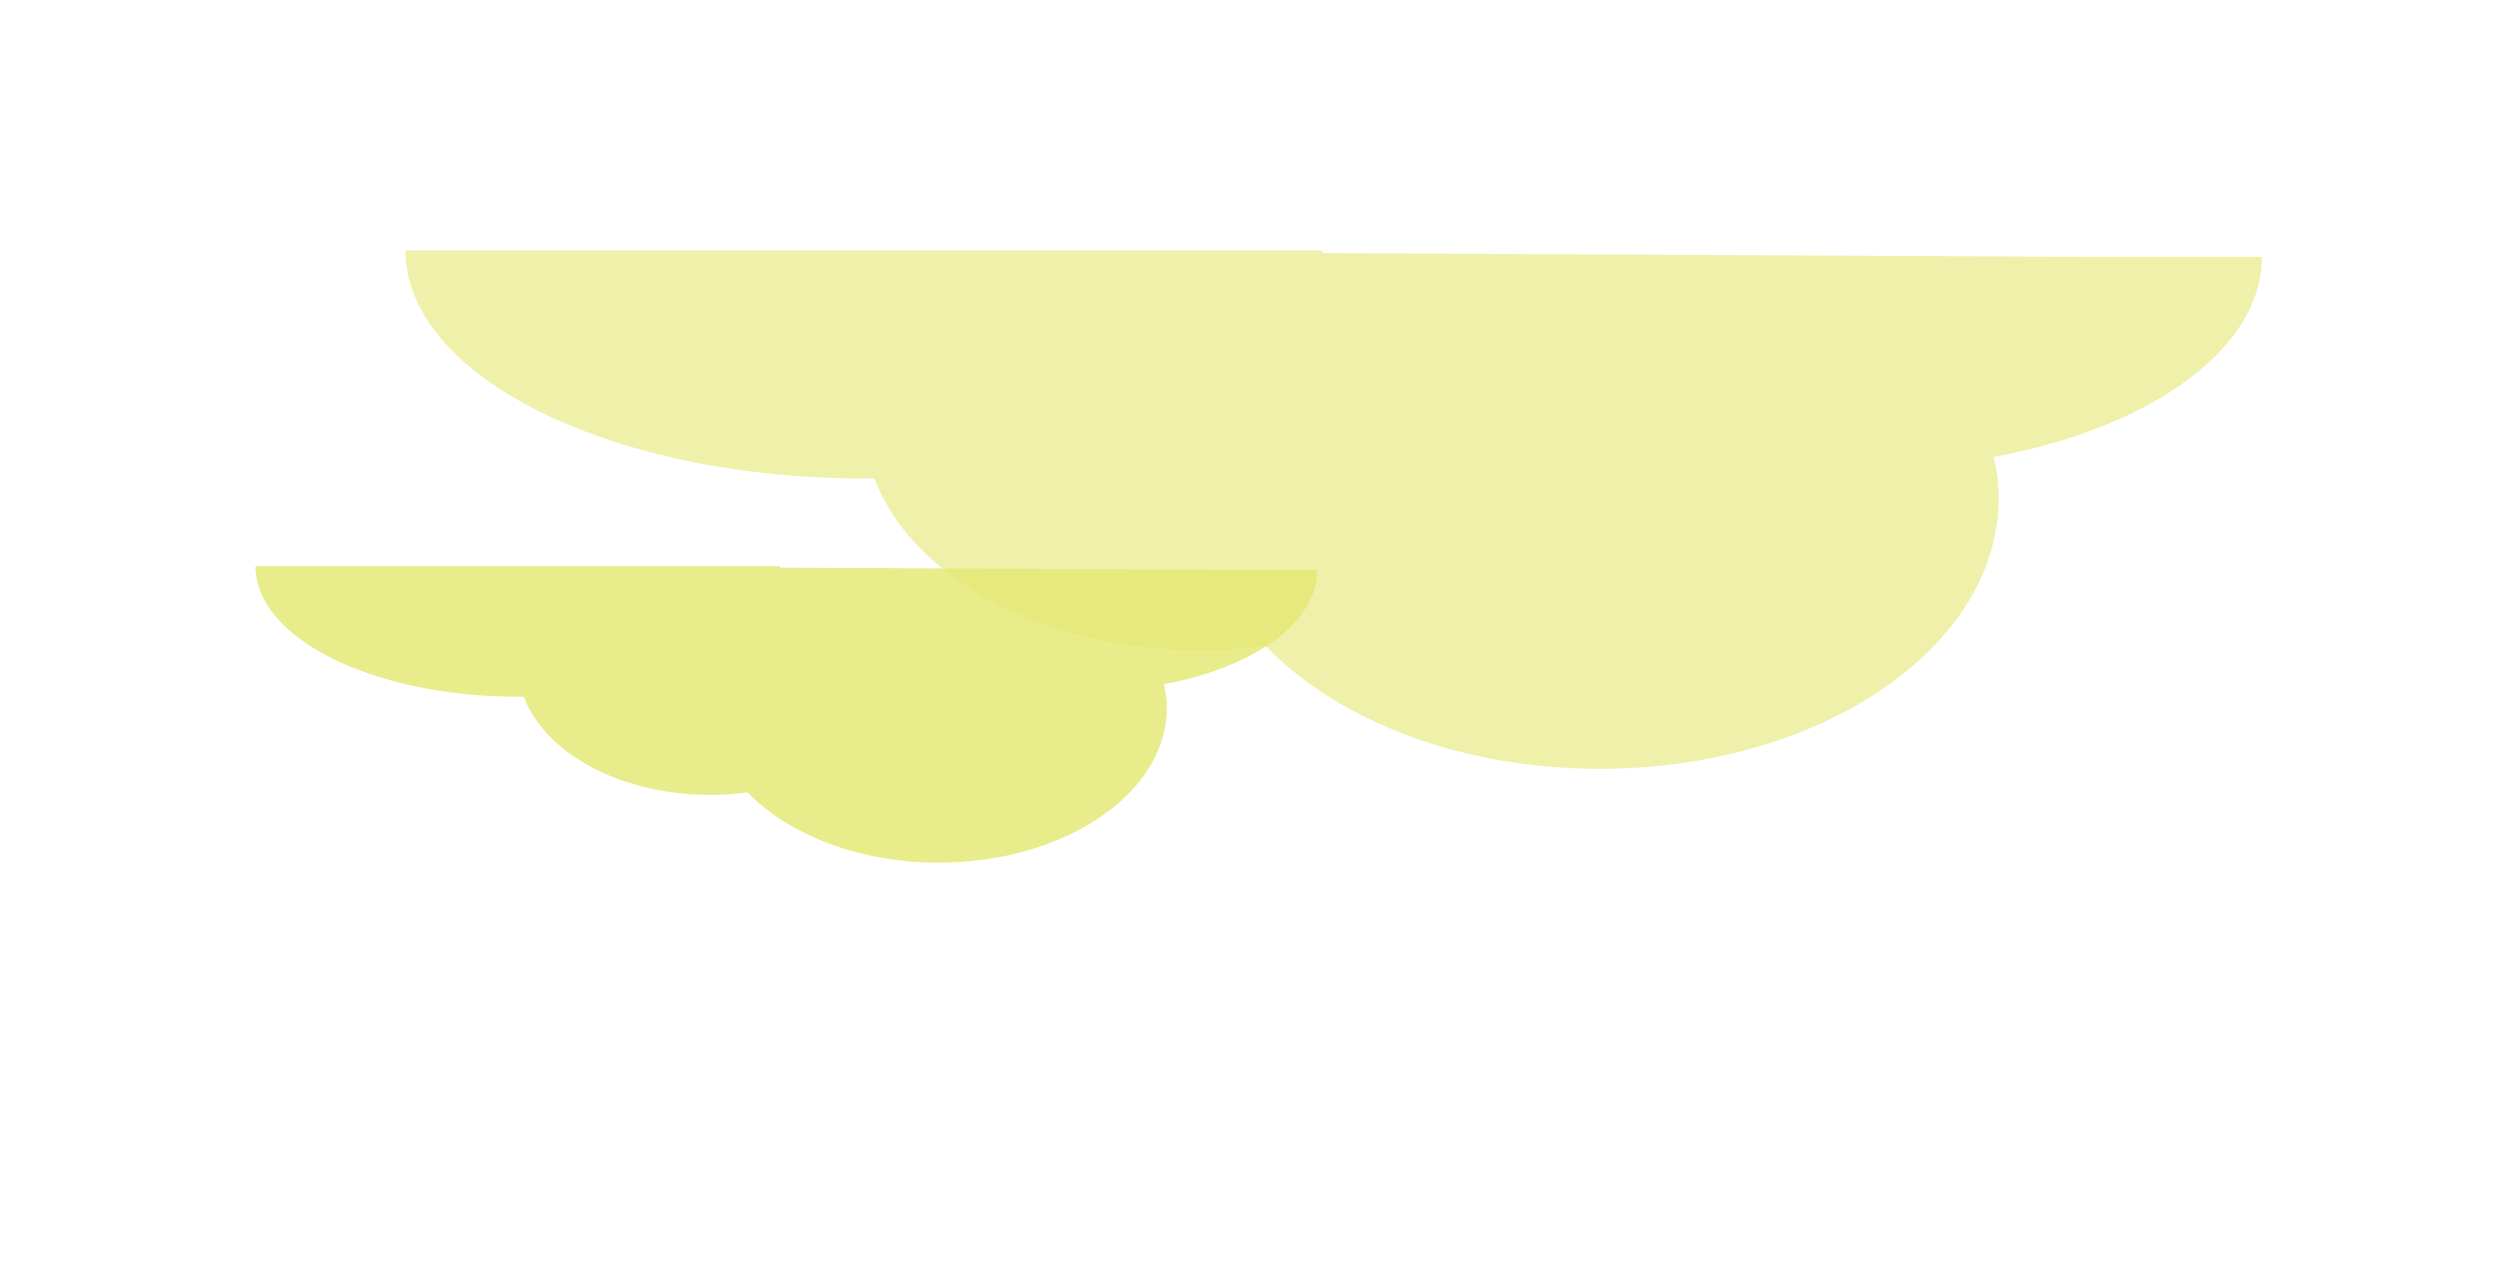 <svg id="Layer_1" data-name="Layer 1" xmlns="http://www.w3.org/2000/svg" viewBox="0 0 592.71 299.35"><defs><style>.cls-1,.cls-2{fill:#e4e873;}.cls-1{opacity:0.83;}.cls-2{opacity:0.6;}</style></defs><title>Artboard 5</title><path class="cls-1" d="M122.77,165.17h1.41c5,13.38,22.88,23.28,44.15,23.28a66.79,66.79,0,0,0,8.91-.59c9.66,10,26.34,16.66,45.3,16.66,29.87,0,54.09-16.45,54.09-36.74a21.47,21.47,0,0,0-.7-5.56c21.18-3.89,36.4-14.57,36.4-27.13h-23l-104.38-.51c0-.12,0-.24,0-.35H60.58C60.58,151.32,88.42,165.17,122.77,165.17Z"/><path class="cls-2" d="M204.86,113.44l2.46,0c8.77,23.4,40,40.71,77.19,40.71a116.76,116.76,0,0,0,15.58-1c16.88,17.54,46,29.13,79.2,29.13,52.23,0,94.56-28.75,94.56-64.22a37.54,37.54,0,0,0-1.22-9.72c37-6.8,63.63-25.47,63.63-47.43H496.05L313.57,60c0-.21,0-.41,0-.62H96.14C96.14,89.22,144.82,113.44,204.86,113.44Z"/></svg>